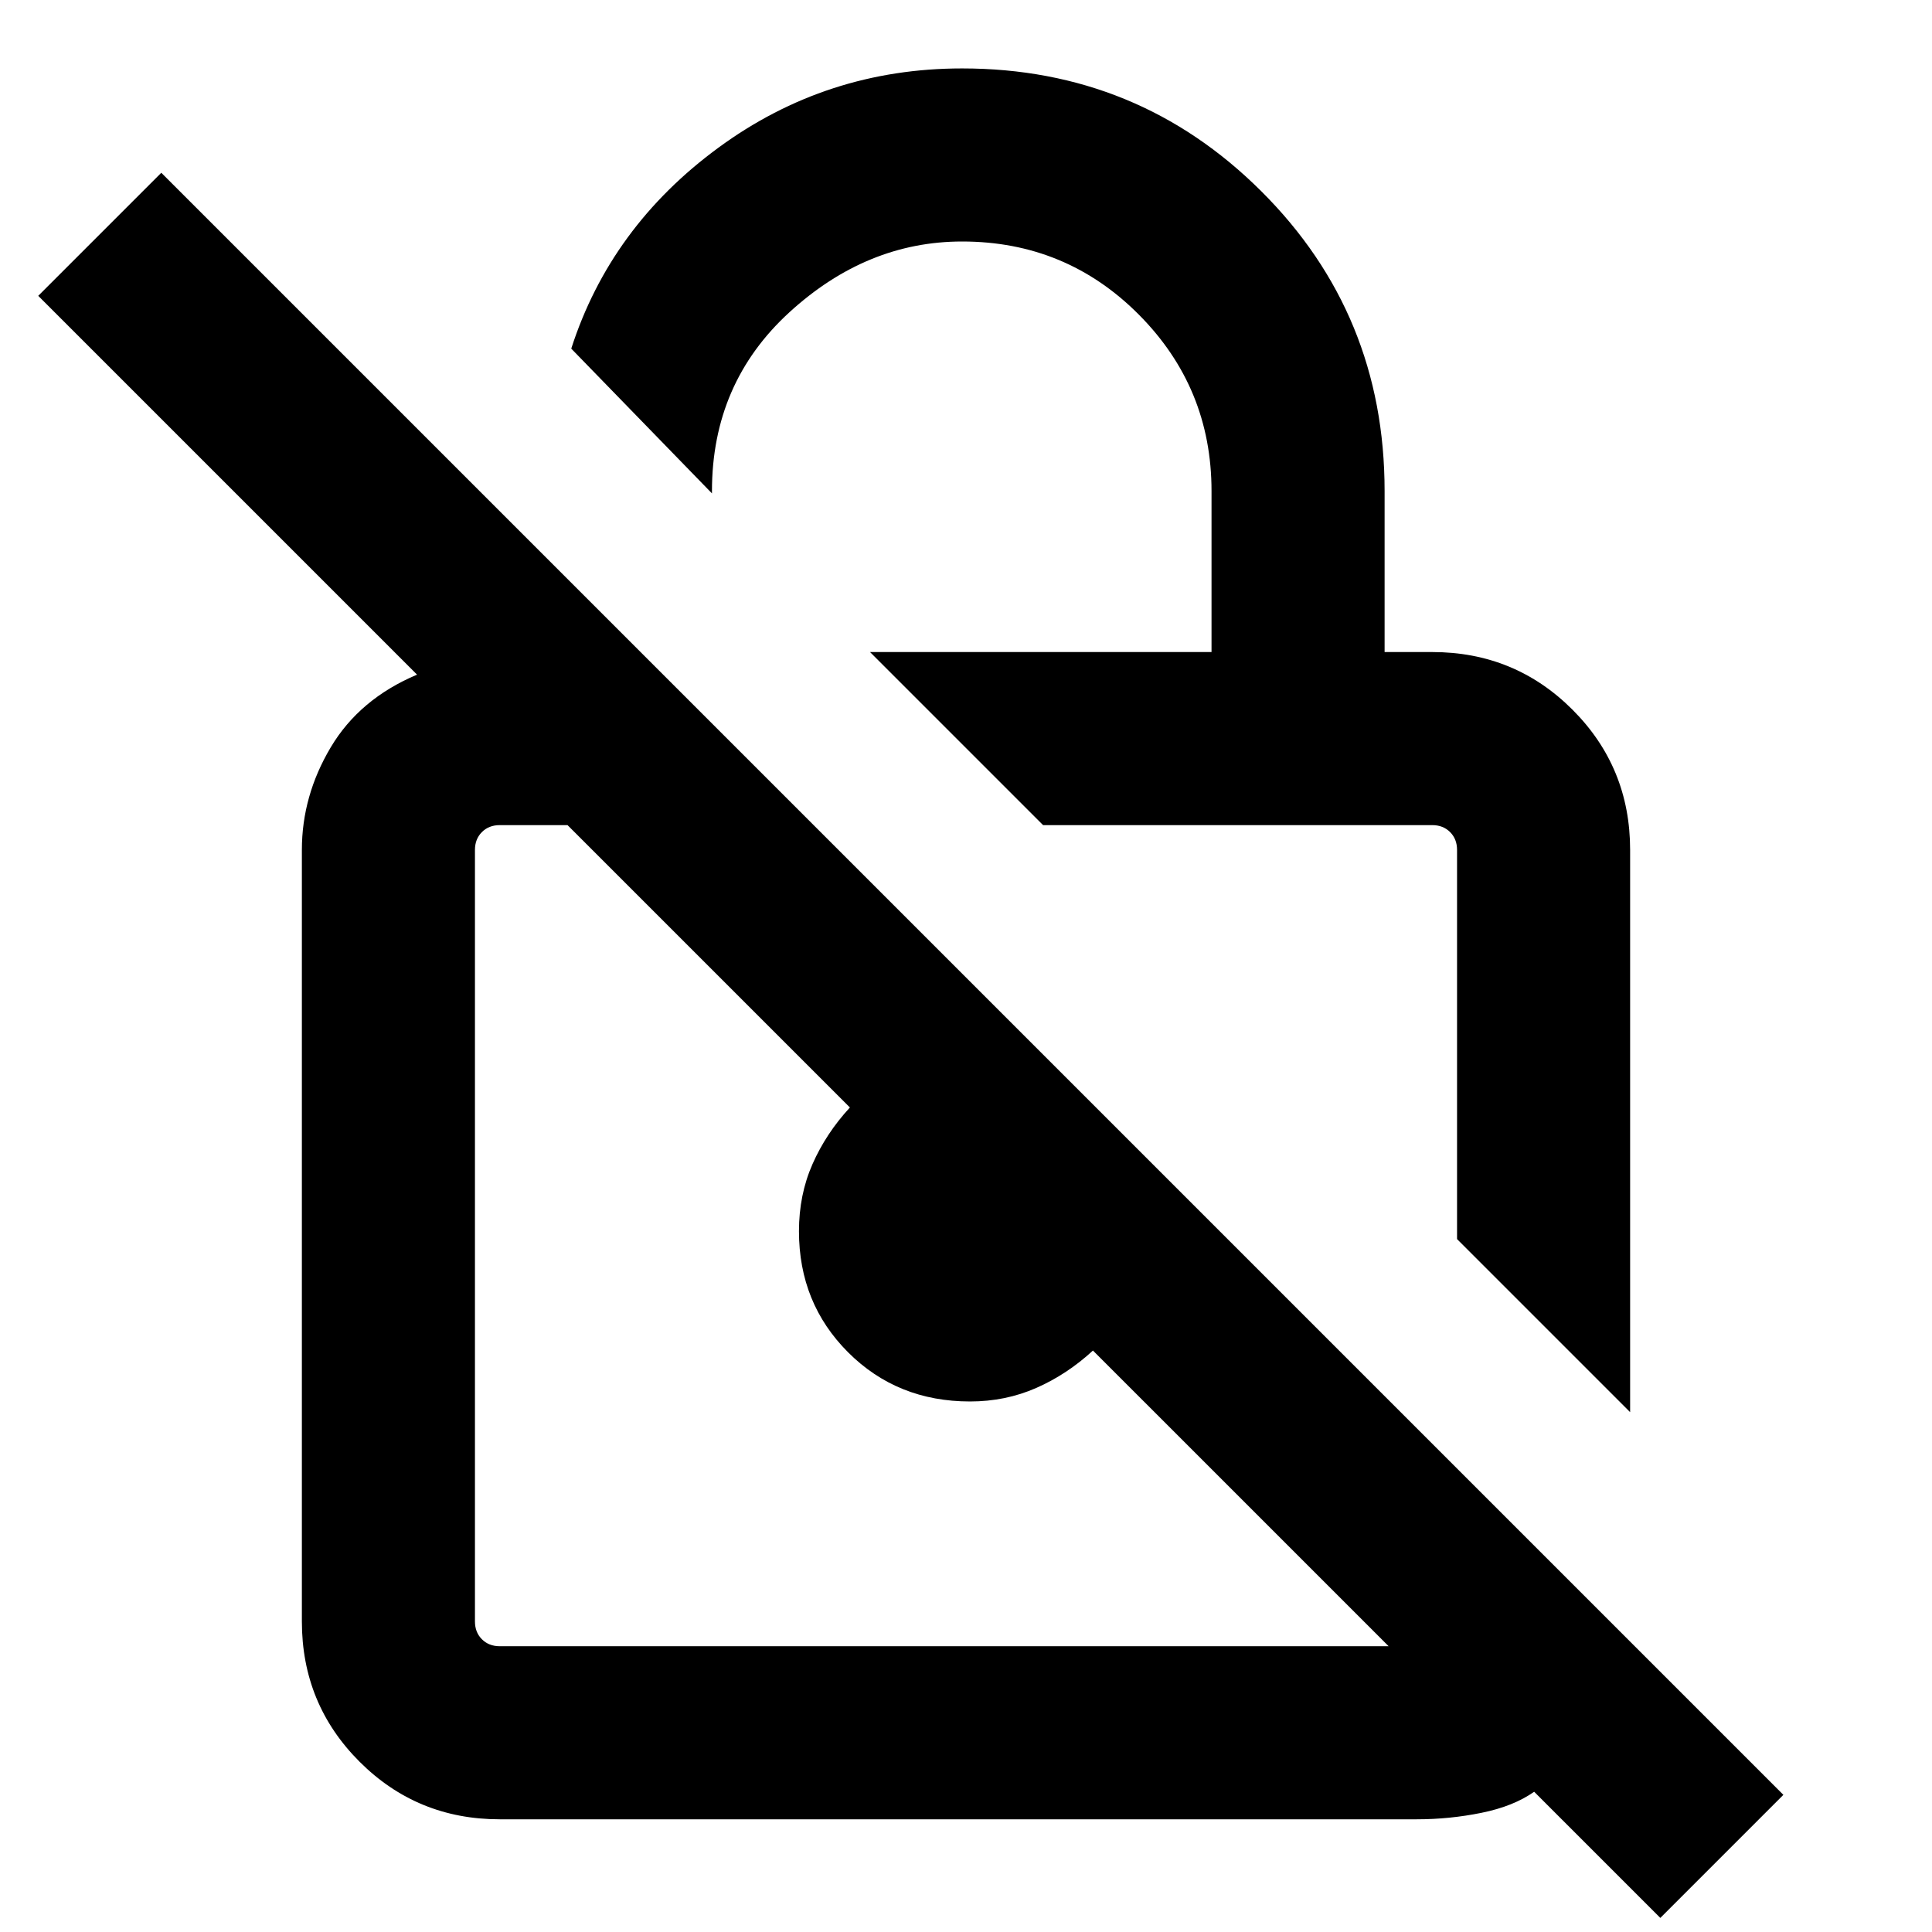 <svg xmlns="http://www.w3.org/2000/svg" height="24" viewBox="0 -960 960 960" width="24"><path d="m810-258.31-86-86v-193.38q0-5.39-3.46-8.85t-8.85-3.46H518.31l-86-86H602v-80q0-51.38-36.14-87.69Q529.72-840 478.08-840q-47.39 0-85.85 35.19-38.46 35.2-38.46 88.81v1.16l-69.92-71.93q19.46-60.46 73.12-99.84Q410.64-926 478.08-926q87.4 0 148.66 61.04Q688-803.92 688-716v80h23.69q41.03 0 69.67 28.64T810-537.69v279.38ZM825-7l-62.69-62.69q-10.23 7.23-26.12 10.46Q720.31-56 704-56H248.31q-41.03 0-69.67-28.64T150-154.31v-383.38q0-26.85 14.31-50.92 14.31-24.08 42.92-36.16L19-813l61.15-61.15 806 806L825-7ZM690-142 543.08-288.92q-12.85 11.84-28.14 18.57-15.29 6.73-32.94 6.73-36.15 0-60.58-24.42Q397-312.46 397-348.22q0-18.09 6.73-33.36t18.58-28.11L282-550h-33.69q-5.39 0-8.85 3.46t-3.46 8.85v383.38q0 5.39 3.46 8.85t8.85 3.46H690ZM486-346Zm135.15-101.15Z"/></svg>